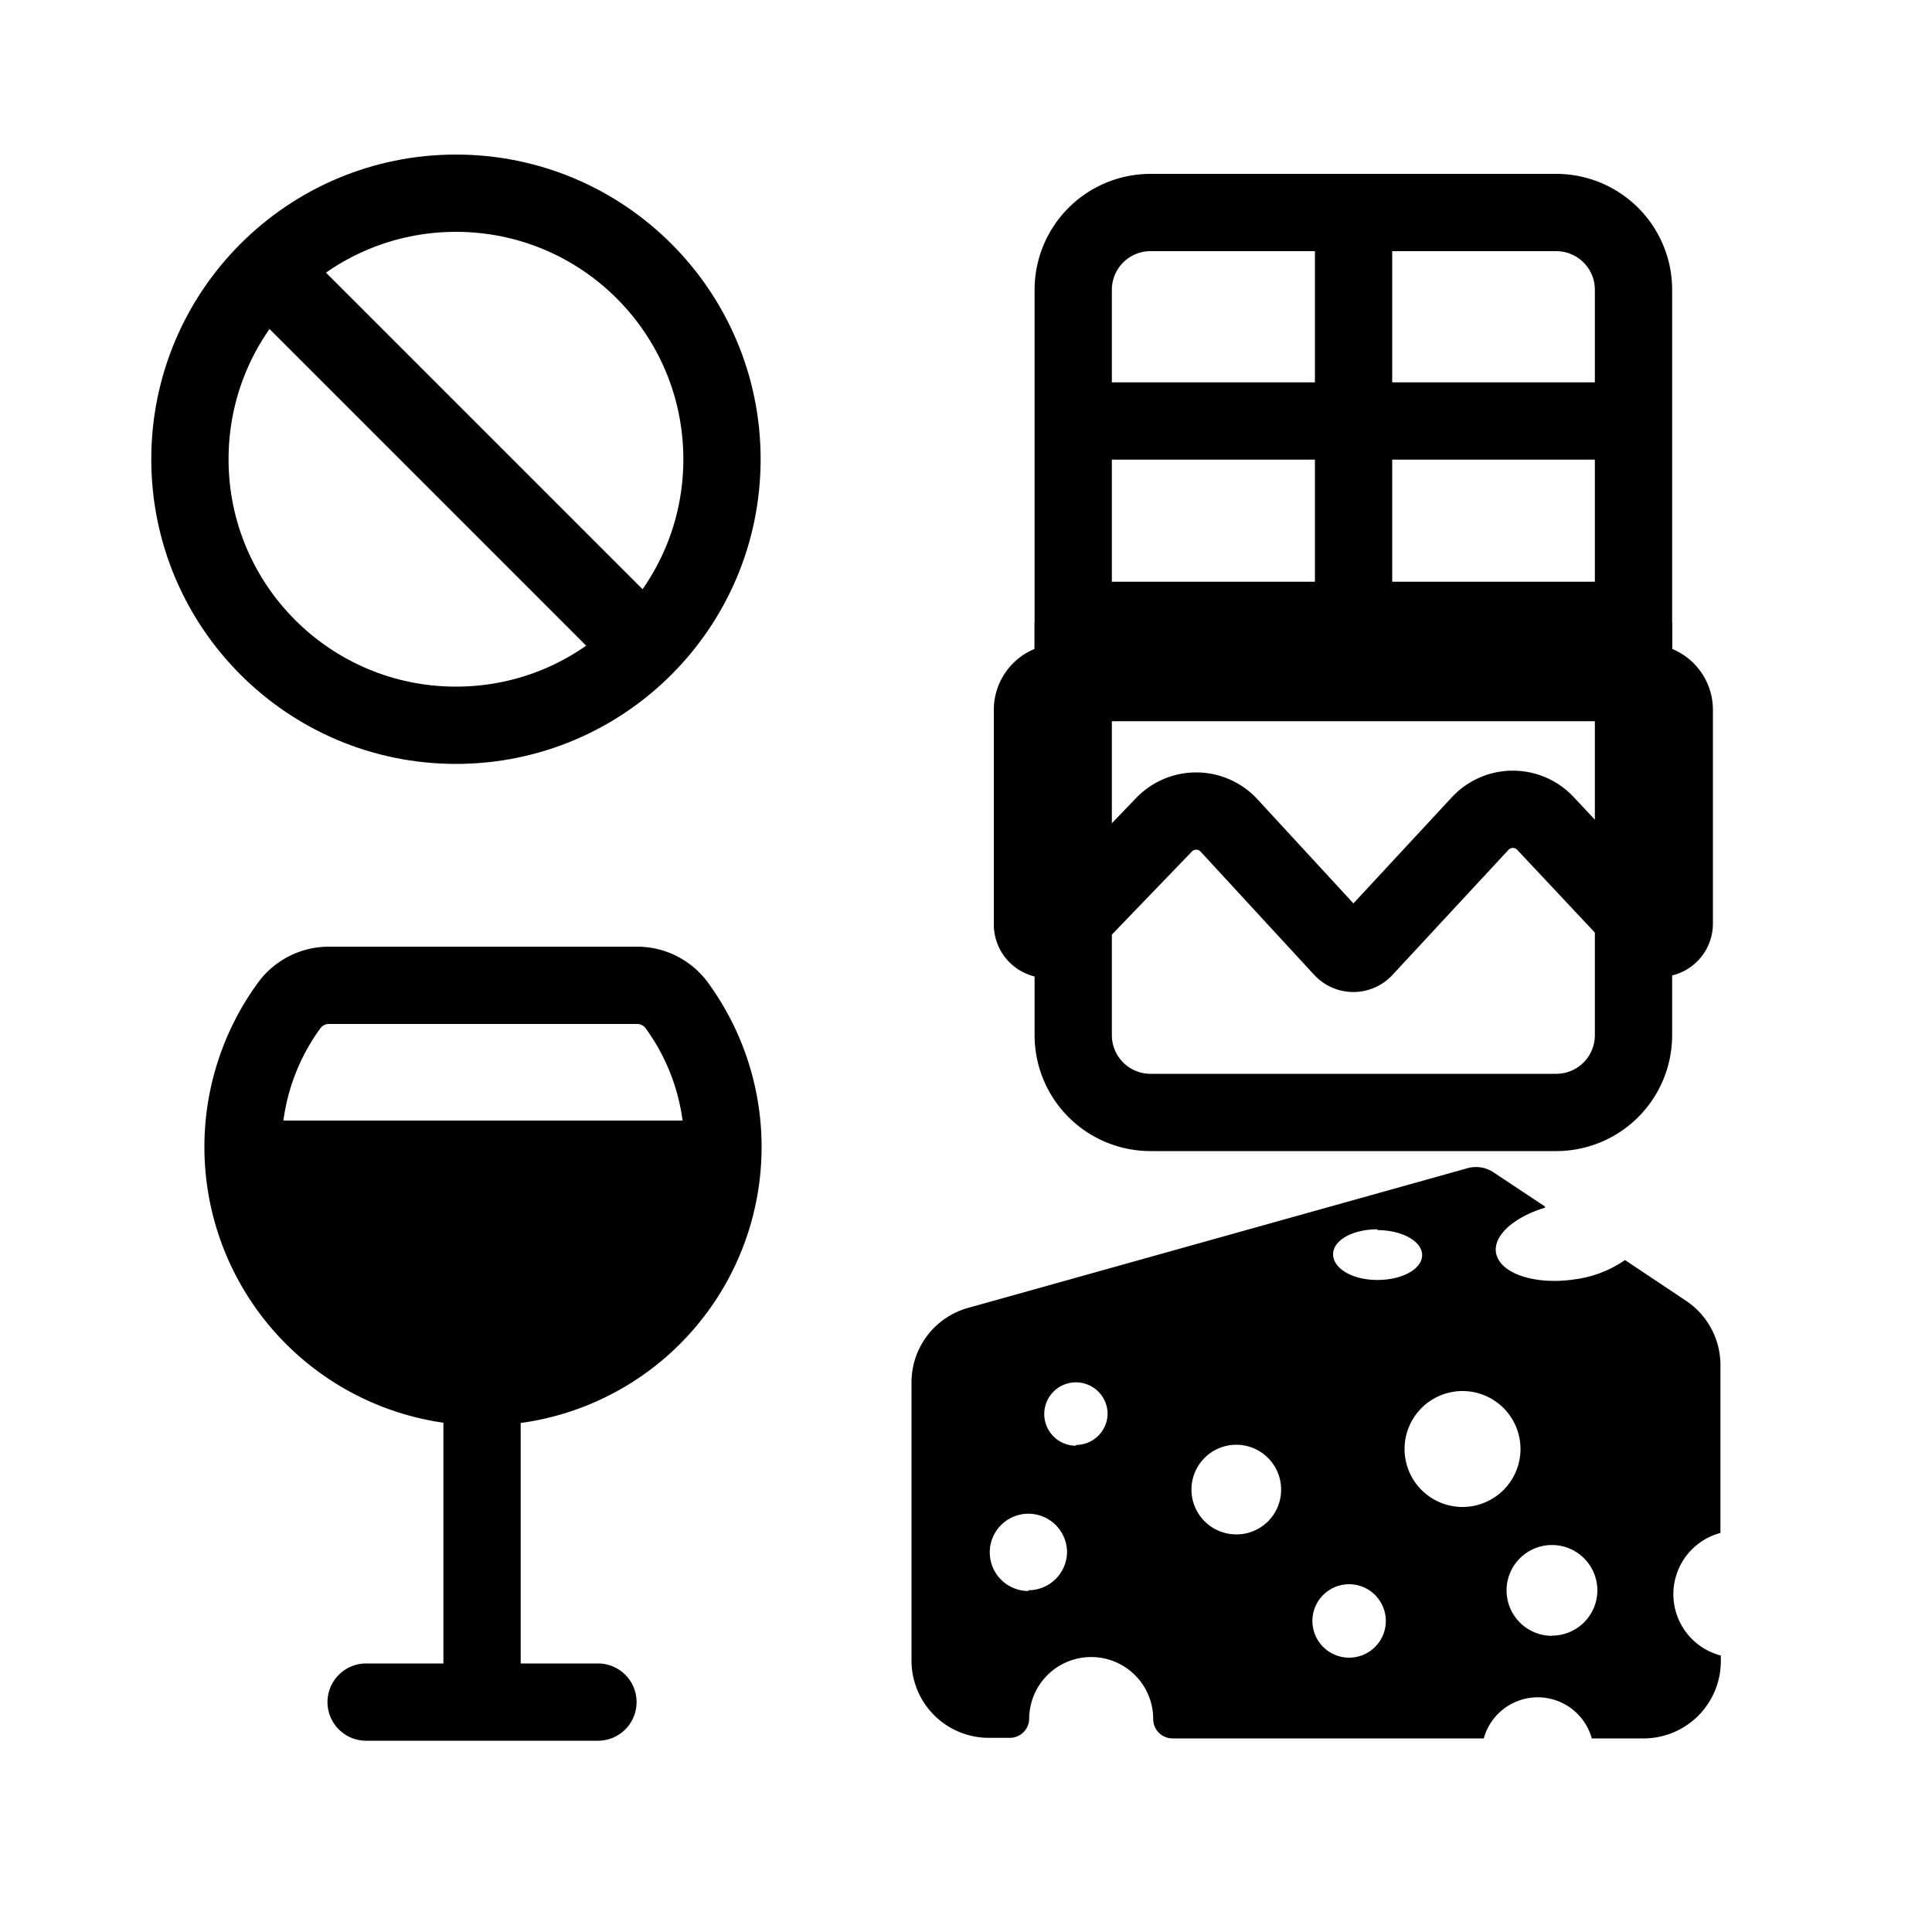 <svg id="Layer_1" data-name="Layer 1" xmlns="http://www.w3.org/2000/svg" viewBox="0 0 100 100"><defs><style>.cls-1,.cls-2{fill:none;stroke:#000;stroke-miterlimit:10;stroke-width:4px;}.cls-2{stroke-linecap:round;}</style></defs><path class="cls-1" d="M15,52a12.42,12.42,0,1,0,20,0,2.54,2.54,0,0,0-2-1H17A2.54,2.54,0,0,0,15,52Z"/><line class="cls-2" x1="18.95" y1="88.1" x2="30.95" y2="88.1"/><line class="cls-1" x1="24.95" y1="61.42" x2="24.95" y2="88.1"/><path d="M12.6,60.79A12.42,12.42,0,1,0,37.29,58H12.61A12.72,12.72,0,0,0,12.6,60.79Z"/><circle class="cls-1" cx="23.6" cy="23.77" r="13.77"/><path d="M15.44,12.68a13.7,13.7,0,0,0-2.92,2.92L31.77,34.85a13.7,13.7,0,0,0,2.92-2.92Z"/><path class="cls-1" d="M55.55,34.23h29a0,0,0,0,1,0,0V53.58a4,4,0,0,1-4,4h-21a4,4,0,0,1-4-4V34.23A0,0,0,0,1,55.55,34.23Z"/><path class="cls-1" d="M55.55,34.48V15a4,4,0,0,1,4-4h21a4,4,0,0,1,4,4V34.15"/><line class="cls-1" x1="55.55" y1="21.79" x2="84.57" y2="21.79"/><line class="cls-1" x1="55.55" y1="32.11" x2="84.57" y2="32.11"/><line class="cls-1" x1="70.06" y1="11" x2="70.06" y2="36.55"/><path class="cls-1" d="M85.35,48.33,80,42.63a2.31,2.31,0,0,0-3.39,0l-6,6.47a.76.76,0,0,1-1.12,0l-5.89-6.39a2.31,2.31,0,0,0-3.37,0l-5.47,5.68a.77.77,0,0,1-1.32-.53V36.74a1.41,1.41,0,0,1,1.41-1.41h30.4a1.41,1.41,0,0,1,1.41,1.41V47.8A.76.76,0,0,1,85.35,48.33Z"/><path d="M89.05,79.35s0,0,0,0V70.63a4,4,0,0,0-1.75-3.28l-3.19-2.13s0,0,0,0a5.92,5.92,0,0,1-2.61,1c-2.09.31-3.91-.32-4.07-1.4-.13-.91,1-1.85,2.54-2.31,0,0,0,0,0-.06l-2.65-1.76a1.65,1.65,0,0,0-1.38-.22L50.06,67.71a4,4,0,0,0-2.88,3.8V86a4,4,0,0,0,4,3.95h1.09a1,1,0,0,0,1-1,3,3,0,0,1,.06-.59,3.21,3.21,0,0,1,6.36.62h0a1,1,0,0,0,1,1H76.8s0,0,0,0a2.9,2.9,0,0,1,5.59,0s0,0,0,0h2.67A4,4,0,0,0,89.07,86v-.31s0,0,0,0a3.28,3.28,0,0,1,0-6.35Zm-35.82,3a2,2,0,1,1,2-2A2,2,0,0,1,53.23,82.31Zm2.46-7.52a1.64,1.64,0,1,1,1.64-1.64A1.64,1.64,0,0,1,55.69,74.79Zm15.6-11.16c1.28,0,2.32.58,2.32,1.29s-1,1.29-2.32,1.29S69,65.64,69,64.92,70,63.63,71.29,63.63ZM64,79.42a2.32,2.32,0,1,1,2.31-2.31A2.31,2.31,0,0,1,64,79.42Zm5.83,6.38a1.9,1.9,0,1,1,1.9-1.9A1.9,1.9,0,0,1,69.81,85.8ZM75.7,78a3,3,0,1,1,3-3A3,3,0,0,1,75.7,78Zm4.63,6.67a2.35,2.35,0,1,1,2.35-2.35A2.35,2.35,0,0,1,80.33,84.66Z"/></svg>